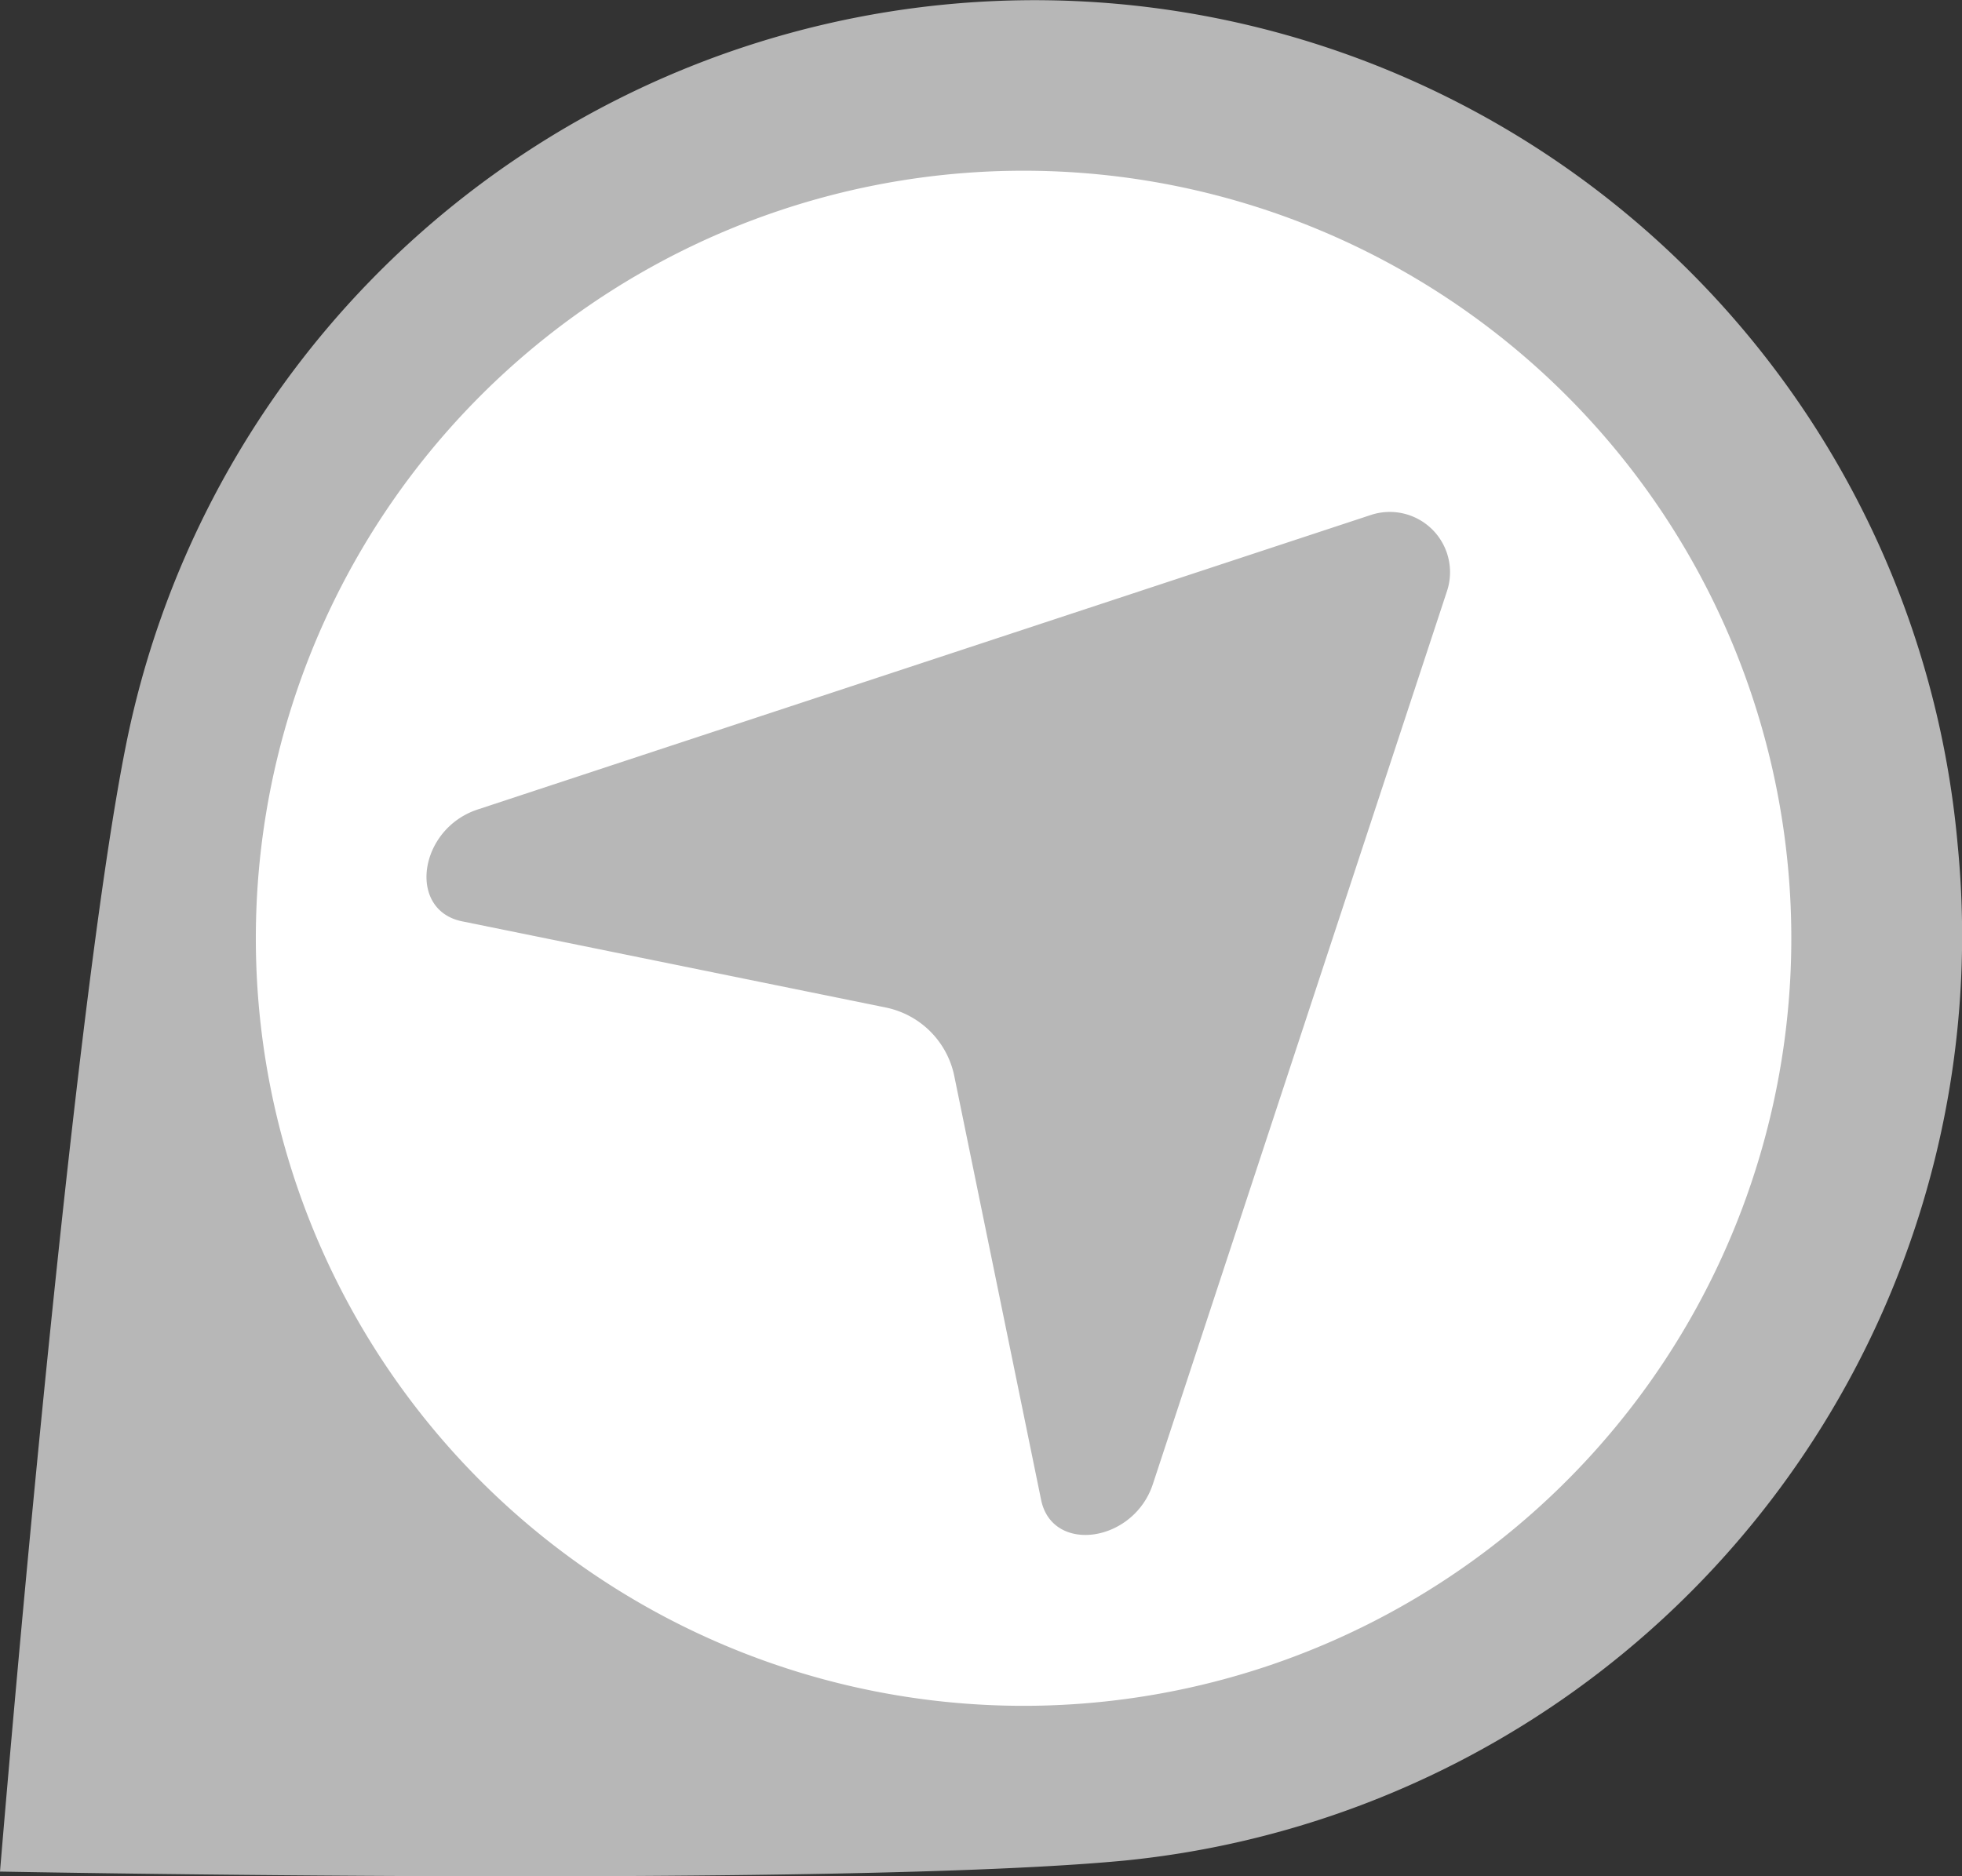<svg height="33" viewBox="0 0 34.5 33" width="34.5" xmlns="http://www.w3.org/2000/svg">
  <rect x="0" y="0" width="34.5" height="33" fill="#333333" stroke="none"/>
  <g id="NE" transform="translate(-242 -1155)">
    <path
      d="M552.76,951.176a16.294,16.294,0,0,0-32.21-1.75c-.987,4.916-2.214,19.807-2.214,19.807s14.811.282,19.779-.194A16.348,16.348,0,0,0,552.76,951.176Z"
      data-name="Path 2989"
      fill="#b7b7b7"
      id="Path_2989" transform="translate(-276.336 218.685)"/>
    <path d="M695.462,375.73a13.5,13.5,0,1,1-18.438-4.941h0A13.5,13.5,0,0,1,695.462,375.73Z" data-name="Path 2991"
          fill="#fff"
          id="Path_2991" transform="translate(-423.773 789.021)"/>
    <path
      d="M584.485,997.345l-1.528-7.46a1.546,1.546,0,0,0-1.206-1.2l-7.451-1.516c-.963-.2-.761-1.623.276-1.966l15.7-5.178a1.06,1.06,0,0,1,1.344,1.343l-5.17,15.7C586.111,998.1,584.68,998.3,584.485,997.345Z"
      data-name="Path 5834"
      fill="#b7b7b7"
      id="Path_5834" transform="translate(-324.178 184.035)"/>
  </g>
</svg>
